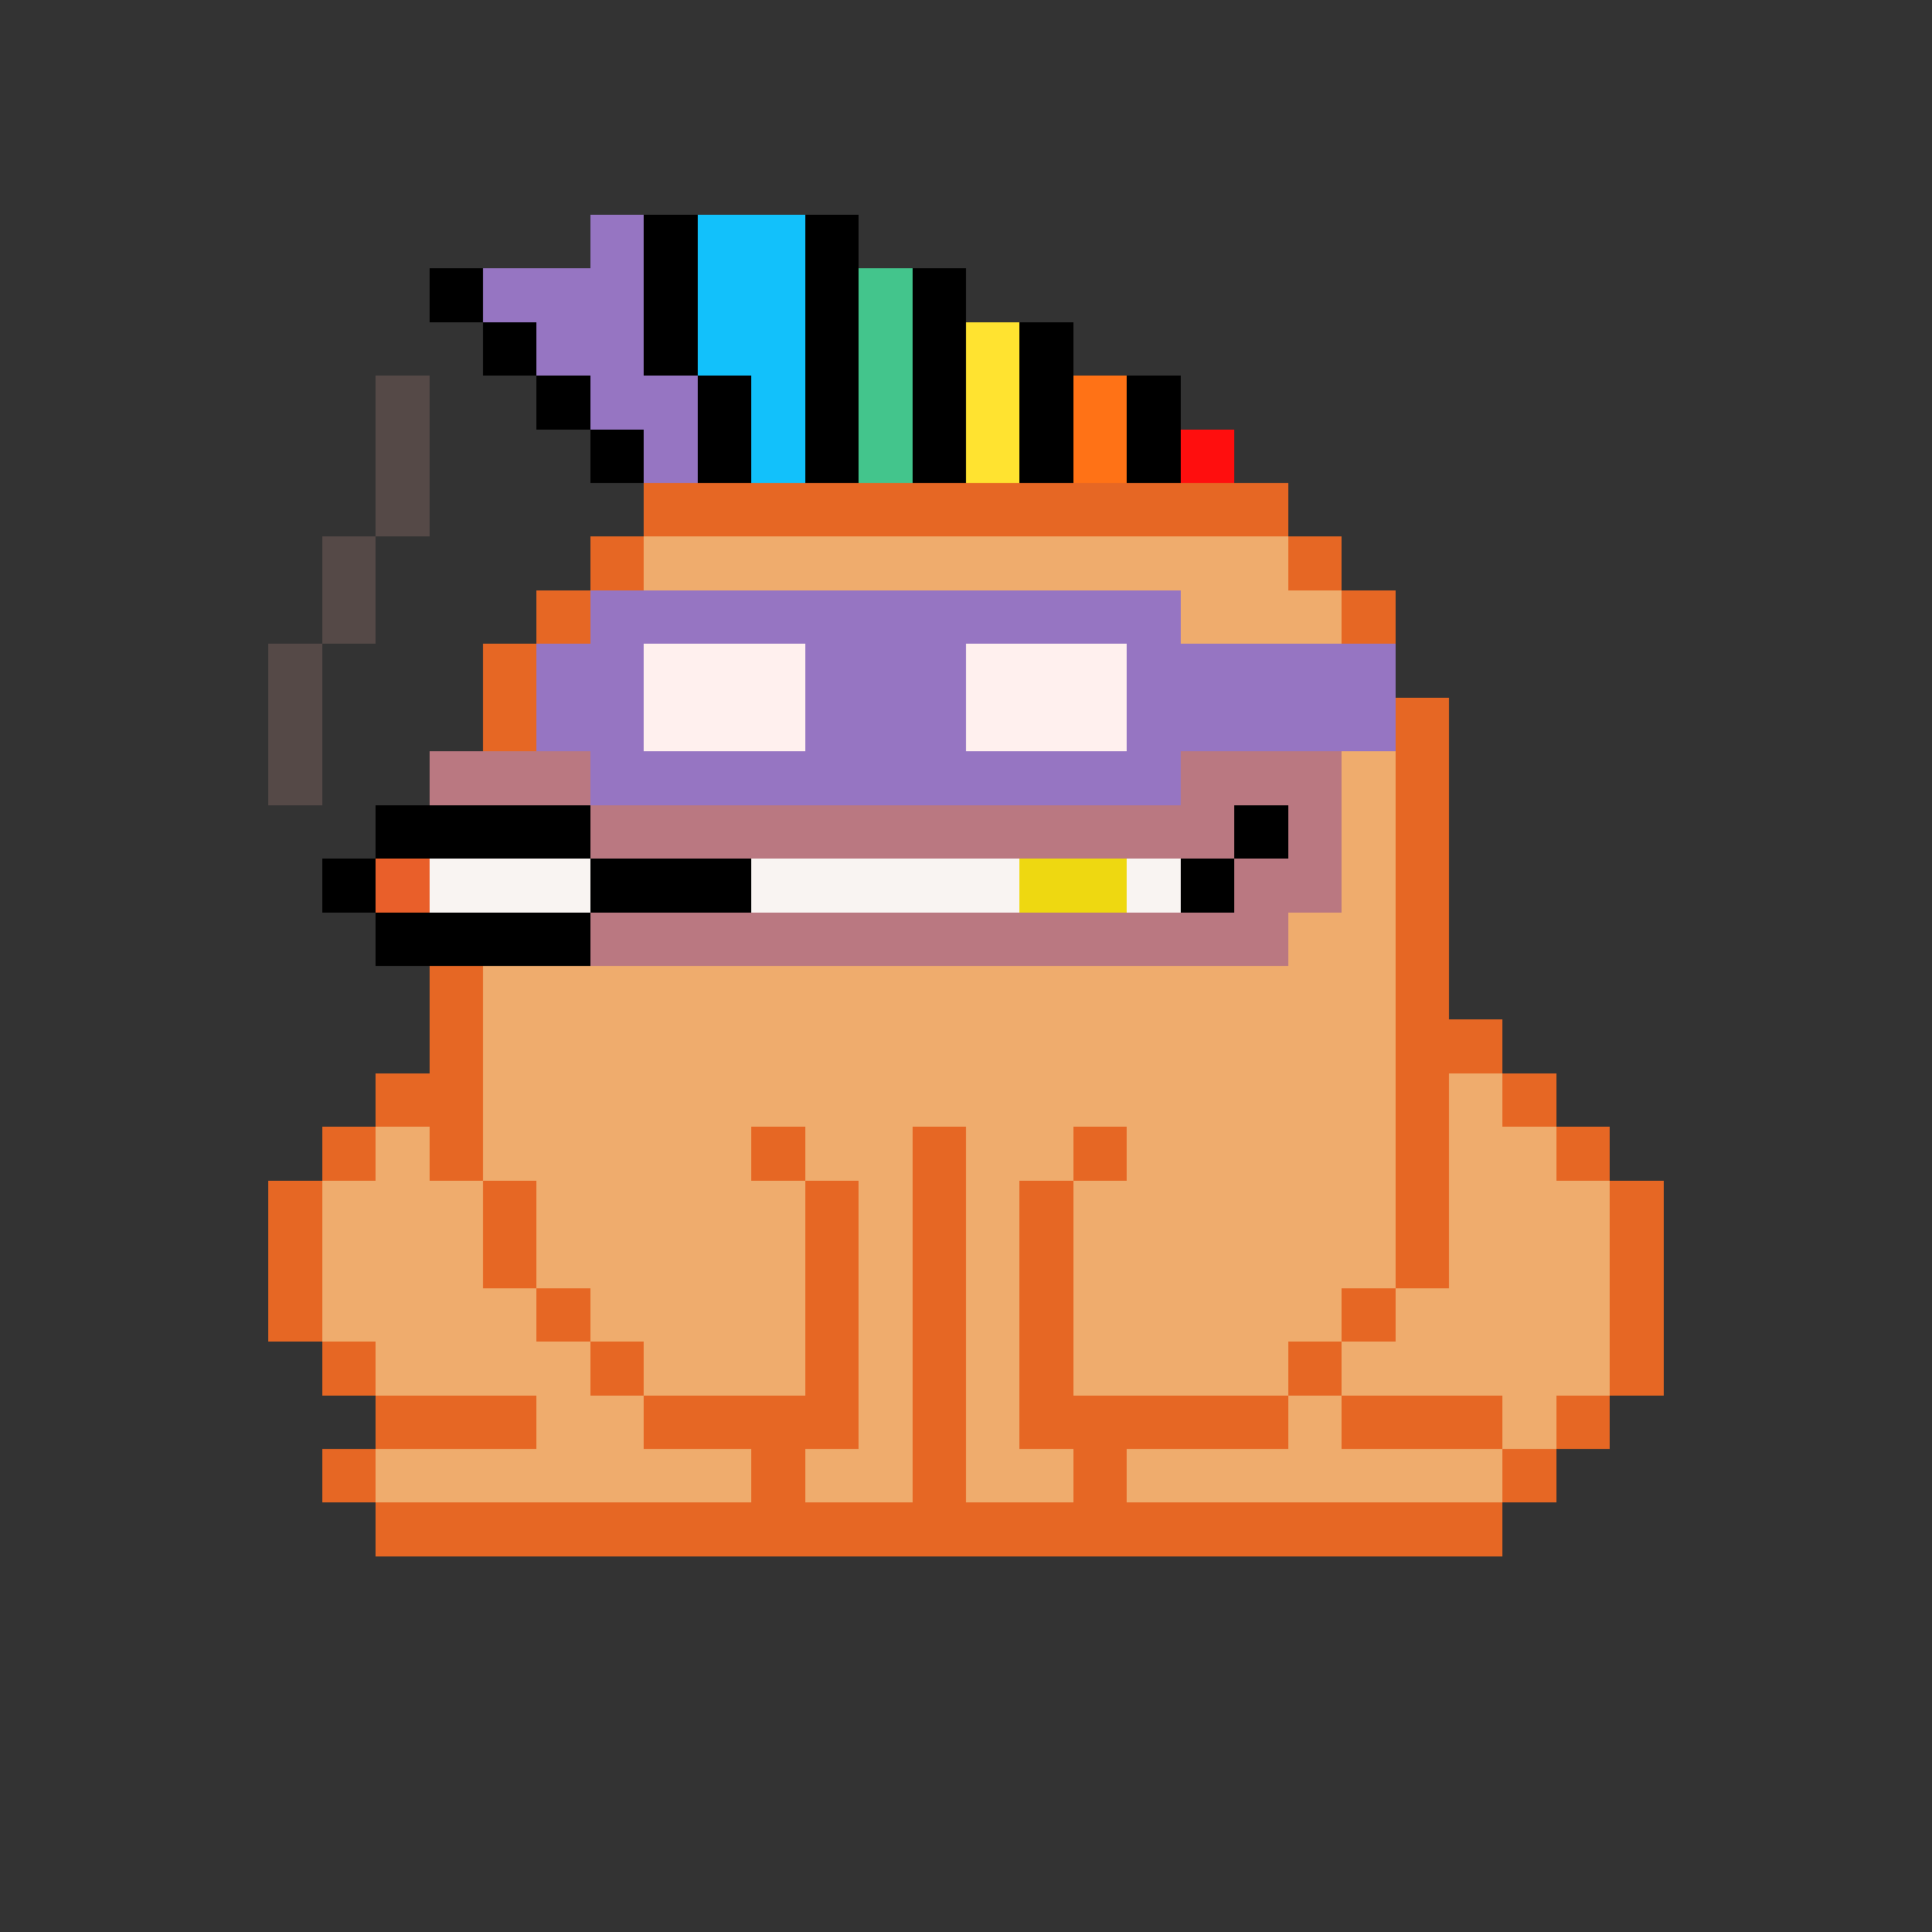 <svg xmlns="http://www.w3.org/2000/svg" shape-rendering="crispEdges" version="1.1" viewBox="0 0 36 36" width="360" height="360"><rect x="0" y="0" width="36" height="36" fill="#333333" stroke="none"/><rect fill="#9675c2ff" x="11" y="4" height="1" width="1"/><rect fill="#000000ff" x="12" y="4" height="1" width="1"/><rect fill="#12c1fbff" x="13" y="4" height="1" width="2"/><rect fill="#000000ff" x="15" y="4" height="1" width="1"/><rect fill="#000000ff" x="8" y="5" height="1" width="1"/><rect fill="#9675c2ff" x="9" y="5" height="1" width="3"/><rect fill="#000000ff" x="12" y="5" height="1" width="1"/><rect fill="#12c1fbff" x="13" y="5" height="1" width="2"/><rect fill="#000000ff" x="15" y="5" height="1" width="1"/><rect fill="#43c58cff" x="16" y="5" height="1" width="1"/><rect fill="#000000ff" x="17" y="5" height="1" width="1"/><rect fill="#000000ff" x="9" y="6" height="1" width="1"/><rect fill="#9675c2ff" x="10" y="6" height="1" width="2"/><rect fill="#000000ff" x="12" y="6" height="1" width="1"/><rect fill="#12c1fbff" x="13" y="6" height="1" width="2"/><rect fill="#000000ff" x="15" y="6" height="1" width="1"/><rect fill="#43c58cff" x="16" y="6" height="1" width="1"/><rect fill="#000000ff" x="17" y="6" height="1" width="1"/><rect fill="#ffe330ff" x="18" y="6" height="1" width="1"/><rect fill="#000000ff" x="19" y="6" height="1" width="1"/><rect fill="#554947ff" x="7" y="7" height="1" width="1"/><rect fill="#000000ff" x="10" y="7" height="1" width="1"/><rect fill="#9675c2ff" x="11" y="7" height="1" width="2"/><rect fill="#000000ff" x="13" y="7" height="1" width="1"/><rect fill="#12c1fbff" x="14" y="7" height="1" width="1"/><rect fill="#000000ff" x="15" y="7" height="1" width="1"/><rect fill="#43c58cff" x="16" y="7" height="1" width="1"/><rect fill="#000000ff" x="17" y="7" height="1" width="1"/><rect fill="#ffe330ff" x="18" y="7" height="1" width="1"/><rect fill="#000000ff" x="19" y="7" height="1" width="1"/><rect fill="#ff7216ff" x="20" y="7" height="1" width="1"/><rect fill="#000000ff" x="21" y="7" height="1" width="1"/><rect fill="#554947ff" x="7" y="8" height="1" width="1"/><rect fill="#000000ff" x="11" y="8" height="1" width="1"/><rect fill="#9675c2ff" x="12" y="8" height="1" width="1"/><rect fill="#000000ff" x="13" y="8" height="1" width="1"/><rect fill="#12c1fbff" x="14" y="8" height="1" width="1"/><rect fill="#000000ff" x="15" y="8" height="1" width="1"/><rect fill="#43c58cff" x="16" y="8" height="1" width="1"/><rect fill="#000000ff" x="17" y="8" height="1" width="1"/><rect fill="#ffe330ff" x="18" y="8" height="1" width="1"/><rect fill="#000000ff" x="19" y="8" height="1" width="1"/><rect fill="#ff7216ff" x="20" y="8" height="1" width="1"/><rect fill="#000000ff" x="21" y="8" height="1" width="1"/><rect fill="#ff0e0eff" x="22" y="8" height="1" width="1"/><rect fill="#554947ff" x="7" y="9" height="1" width="1"/><rect fill="#e66724ff" x="12" y="9" height="1" width="12"/><rect fill="#554947ff" x="6" y="10" height="1" width="1"/><rect fill="#e66724ff" x="11" y="10" height="1" width="1"/><rect fill="#efac6dff" x="12" y="10" height="1" width="12"/><rect fill="#e66724ff" x="24" y="10" height="1" width="1"/><rect fill="#554947ff" x="6" y="11" height="1" width="1"/><rect fill="#e66724ff" x="10" y="11" height="1" width="1"/><rect fill="#9675c2ff" x="11" y="11" height="1" width="11"/><rect fill="#efac6dff" x="22" y="11" height="1" width="3"/><rect fill="#e66724ff" x="25" y="11" height="1" width="1"/><rect fill="#554947ff" x="5" y="12" height="1" width="1"/><rect fill="#e66724ff" x="9" y="12" height="1" width="1"/><rect fill="#9675c2ff" x="10" y="12" height="1" width="2"/><rect fill="#fff0eeff" x="12" y="12" height="1" width="3"/><rect fill="#9675c2ff" x="15" y="12" height="1" width="3"/><rect fill="#fff0eeff" x="18" y="12" height="1" width="3"/><rect fill="#9675c2ff" x="21" y="12" height="1" width="5"/><rect fill="#554947ff" x="5" y="13" height="1" width="1"/><rect fill="#e66724ff" x="9" y="13" height="1" width="1"/><rect fill="#9675c2ff" x="10" y="13" height="1" width="2"/><rect fill="#fff0eeff" x="12" y="13" height="1" width="3"/><rect fill="#9675c2ff" x="15" y="13" height="1" width="3"/><rect fill="#fff0eeff" x="18" y="13" height="1" width="3"/><rect fill="#9675c2ff" x="21" y="13" height="1" width="5"/><rect fill="#e66724ff" x="26" y="13" height="1" width="1"/><rect fill="#554947ff" x="5" y="14" height="1" width="1"/><rect fill="#ba7881ff" x="8" y="14" height="1" width="3"/><rect fill="#9675c2ff" x="11" y="14" height="1" width="11"/><rect fill="#ba7881ff" x="22" y="14" height="1" width="3"/><rect fill="#efac6dff" x="25" y="14" height="1" width="1"/><rect fill="#e66724ff" x="26" y="14" height="1" width="1"/><rect fill="#000000ff" x="7" y="15" height="1" width="4"/><rect fill="#ba7881ff" x="11" y="15" height="1" width="12"/><rect fill="#000000ff" x="23" y="15" height="1" width="1"/><rect fill="#ba7881ff" x="24" y="15" height="1" width="1"/><rect fill="#efac6dff" x="25" y="15" height="1" width="1"/><rect fill="#e66724ff" x="26" y="15" height="1" width="1"/><rect fill="#000000ff" x="6" y="16" height="1" width="1"/><rect fill="#e95f2aff" x="7" y="16" height="1" width="1"/><rect fill="#f9f4f2ff" x="8" y="16" height="1" width="3"/><rect fill="#000000ff" x="11" y="16" height="1" width="3"/><rect fill="#f9f4f2ff" x="14" y="16" height="1" width="5"/><rect fill="#eed811ff" x="19" y="16" height="1" width="2"/><rect fill="#f9f4f2ff" x="21" y="16" height="1" width="1"/><rect fill="#000000ff" x="22" y="16" height="1" width="1"/><rect fill="#ba7881ff" x="23" y="16" height="1" width="2"/><rect fill="#efac6dff" x="25" y="16" height="1" width="1"/><rect fill="#e66724ff" x="26" y="16" height="1" width="1"/><rect fill="#000000ff" x="7" y="17" height="1" width="4"/><rect fill="#ba7881ff" x="11" y="17" height="1" width="13"/><rect fill="#efac6dff" x="24" y="17" height="1" width="2"/><rect fill="#e66724ff" x="26" y="17" height="1" width="1"/><rect fill="#e66724ff" x="8" y="18" height="1" width="1"/><rect fill="#efac6dff" x="9" y="18" height="1" width="17"/><rect fill="#e66724ff" x="26" y="18" height="1" width="1"/><rect fill="#e66724ff" x="8" y="19" height="1" width="1"/><rect fill="#efac6dff" x="9" y="19" height="1" width="17"/><rect fill="#e66724ff" x="26" y="19" height="1" width="2"/><rect fill="#e66724ff" x="7" y="20" height="1" width="2"/><rect fill="#efac6dff" x="9" y="20" height="1" width="17"/><rect fill="#e66724ff" x="26" y="20" height="1" width="1"/><rect fill="#efac6dff" x="27" y="20" height="1" width="1"/><rect fill="#e66724ff" x="28" y="20" height="1" width="1"/><rect fill="#e66724ff" x="6" y="21" height="1" width="1"/><rect fill="#efac6dff" x="7" y="21" height="1" width="1"/><rect fill="#e66724ff" x="8" y="21" height="1" width="1"/><rect fill="#efac6dff" x="9" y="21" height="1" width="5"/><rect fill="#e66724ff" x="14" y="21" height="1" width="1"/><rect fill="#efac6dff" x="15" y="21" height="1" width="2"/><rect fill="#e66724ff" x="17" y="21" height="1" width="1"/><rect fill="#efac6dff" x="18" y="21" height="1" width="2"/><rect fill="#e66724ff" x="20" y="21" height="1" width="1"/><rect fill="#efac6dff" x="21" y="21" height="1" width="5"/><rect fill="#e66724ff" x="26" y="21" height="1" width="1"/><rect fill="#efac6dff" x="27" y="21" height="1" width="2"/><rect fill="#e66724ff" x="29" y="21" height="1" width="1"/><rect fill="#e66724ff" x="5" y="22" height="1" width="1"/><rect fill="#efac6dff" x="6" y="22" height="1" width="3"/><rect fill="#e66724ff" x="9" y="22" height="1" width="1"/><rect fill="#efac6dff" x="10" y="22" height="1" width="5"/><rect fill="#e66724ff" x="15" y="22" height="1" width="1"/><rect fill="#efac6dff" x="16" y="22" height="1" width="1"/><rect fill="#e66724ff" x="17" y="22" height="1" width="1"/><rect fill="#efac6dff" x="18" y="22" height="1" width="1"/><rect fill="#e66724ff" x="19" y="22" height="1" width="1"/><rect fill="#efac6dff" x="20" y="22" height="1" width="6"/><rect fill="#e66724ff" x="26" y="22" height="1" width="1"/><rect fill="#efac6dff" x="27" y="22" height="1" width="3"/><rect fill="#e66724ff" x="30" y="22" height="1" width="1"/><rect fill="#e66724ff" x="5" y="23" height="1" width="1"/><rect fill="#efac6dff" x="6" y="23" height="1" width="3"/><rect fill="#e66724ff" x="9" y="23" height="1" width="1"/><rect fill="#efac6dff" x="10" y="23" height="1" width="5"/><rect fill="#e66724ff" x="15" y="23" height="1" width="1"/><rect fill="#efac6dff" x="16" y="23" height="1" width="1"/><rect fill="#e66724ff" x="17" y="23" height="1" width="1"/><rect fill="#efac6dff" x="18" y="23" height="1" width="1"/><rect fill="#e66724ff" x="19" y="23" height="1" width="1"/><rect fill="#efac6dff" x="20" y="23" height="1" width="6"/><rect fill="#e66724ff" x="26" y="23" height="1" width="1"/><rect fill="#efac6dff" x="27" y="23" height="1" width="3"/><rect fill="#e66724ff" x="30" y="23" height="1" width="1"/><rect fill="#e66724ff" x="5" y="24" height="1" width="1"/><rect fill="#efac6dff" x="6" y="24" height="1" width="4"/><rect fill="#e66724ff" x="10" y="24" height="1" width="1"/><rect fill="#efac6dff" x="11" y="24" height="1" width="4"/><rect fill="#e66724ff" x="15" y="24" height="1" width="1"/><rect fill="#efac6dff" x="16" y="24" height="1" width="1"/><rect fill="#e66724ff" x="17" y="24" height="1" width="1"/><rect fill="#efac6dff" x="18" y="24" height="1" width="1"/><rect fill="#e66724ff" x="19" y="24" height="1" width="1"/><rect fill="#efac6dff" x="20" y="24" height="1" width="5"/><rect fill="#e66724ff" x="25" y="24" height="1" width="1"/><rect fill="#efac6dff" x="26" y="24" height="1" width="4"/><rect fill="#e66724ff" x="30" y="24" height="1" width="1"/><rect fill="#e66724ff" x="6" y="25" height="1" width="1"/><rect fill="#efac6dff" x="7" y="25" height="1" width="4"/><rect fill="#e66724ff" x="11" y="25" height="1" width="1"/><rect fill="#efac6dff" x="12" y="25" height="1" width="3"/><rect fill="#e66724ff" x="15" y="25" height="1" width="1"/><rect fill="#efac6dff" x="16" y="25" height="1" width="1"/><rect fill="#e66724ff" x="17" y="25" height="1" width="1"/><rect fill="#efac6dff" x="18" y="25" height="1" width="1"/><rect fill="#e66724ff" x="19" y="25" height="1" width="1"/><rect fill="#efac6dff" x="20" y="25" height="1" width="4"/><rect fill="#e66724ff" x="24" y="25" height="1" width="1"/><rect fill="#efac6dff" x="25" y="25" height="1" width="5"/><rect fill="#e66724ff" x="30" y="25" height="1" width="1"/><rect fill="#e66724ff" x="7" y="26" height="1" width="3"/><rect fill="#efac6dff" x="10" y="26" height="1" width="2"/><rect fill="#e66724ff" x="12" y="26" height="1" width="4"/><rect fill="#efac6dff" x="16" y="26" height="1" width="1"/><rect fill="#e66724ff" x="17" y="26" height="1" width="1"/><rect fill="#efac6dff" x="18" y="26" height="1" width="1"/><rect fill="#e66724ff" x="19" y="26" height="1" width="5"/><rect fill="#efac6dff" x="24" y="26" height="1" width="1"/><rect fill="#e66724ff" x="25" y="26" height="1" width="3"/><rect fill="#efac6dff" x="28" y="26" height="1" width="1"/><rect fill="#e66724ff" x="29" y="26" height="1" width="1"/><rect fill="#e66724ff" x="6" y="27" height="1" width="1"/><rect fill="#efac6dff" x="7" y="27" height="1" width="7"/><rect fill="#e66724ff" x="14" y="27" height="1" width="1"/><rect fill="#efac6dff" x="15" y="27" height="1" width="2"/><rect fill="#e66724ff" x="17" y="27" height="1" width="1"/><rect fill="#efac6dff" x="18" y="27" height="1" width="2"/><rect fill="#e66724ff" x="20" y="27" height="1" width="1"/><rect fill="#efac6dff" x="21" y="27" height="1" width="7"/><rect fill="#e66724ff" x="28" y="27" height="1" width="1"/><rect fill="#e66724ff" x="7" y="28" height="1" width="21"/></svg>